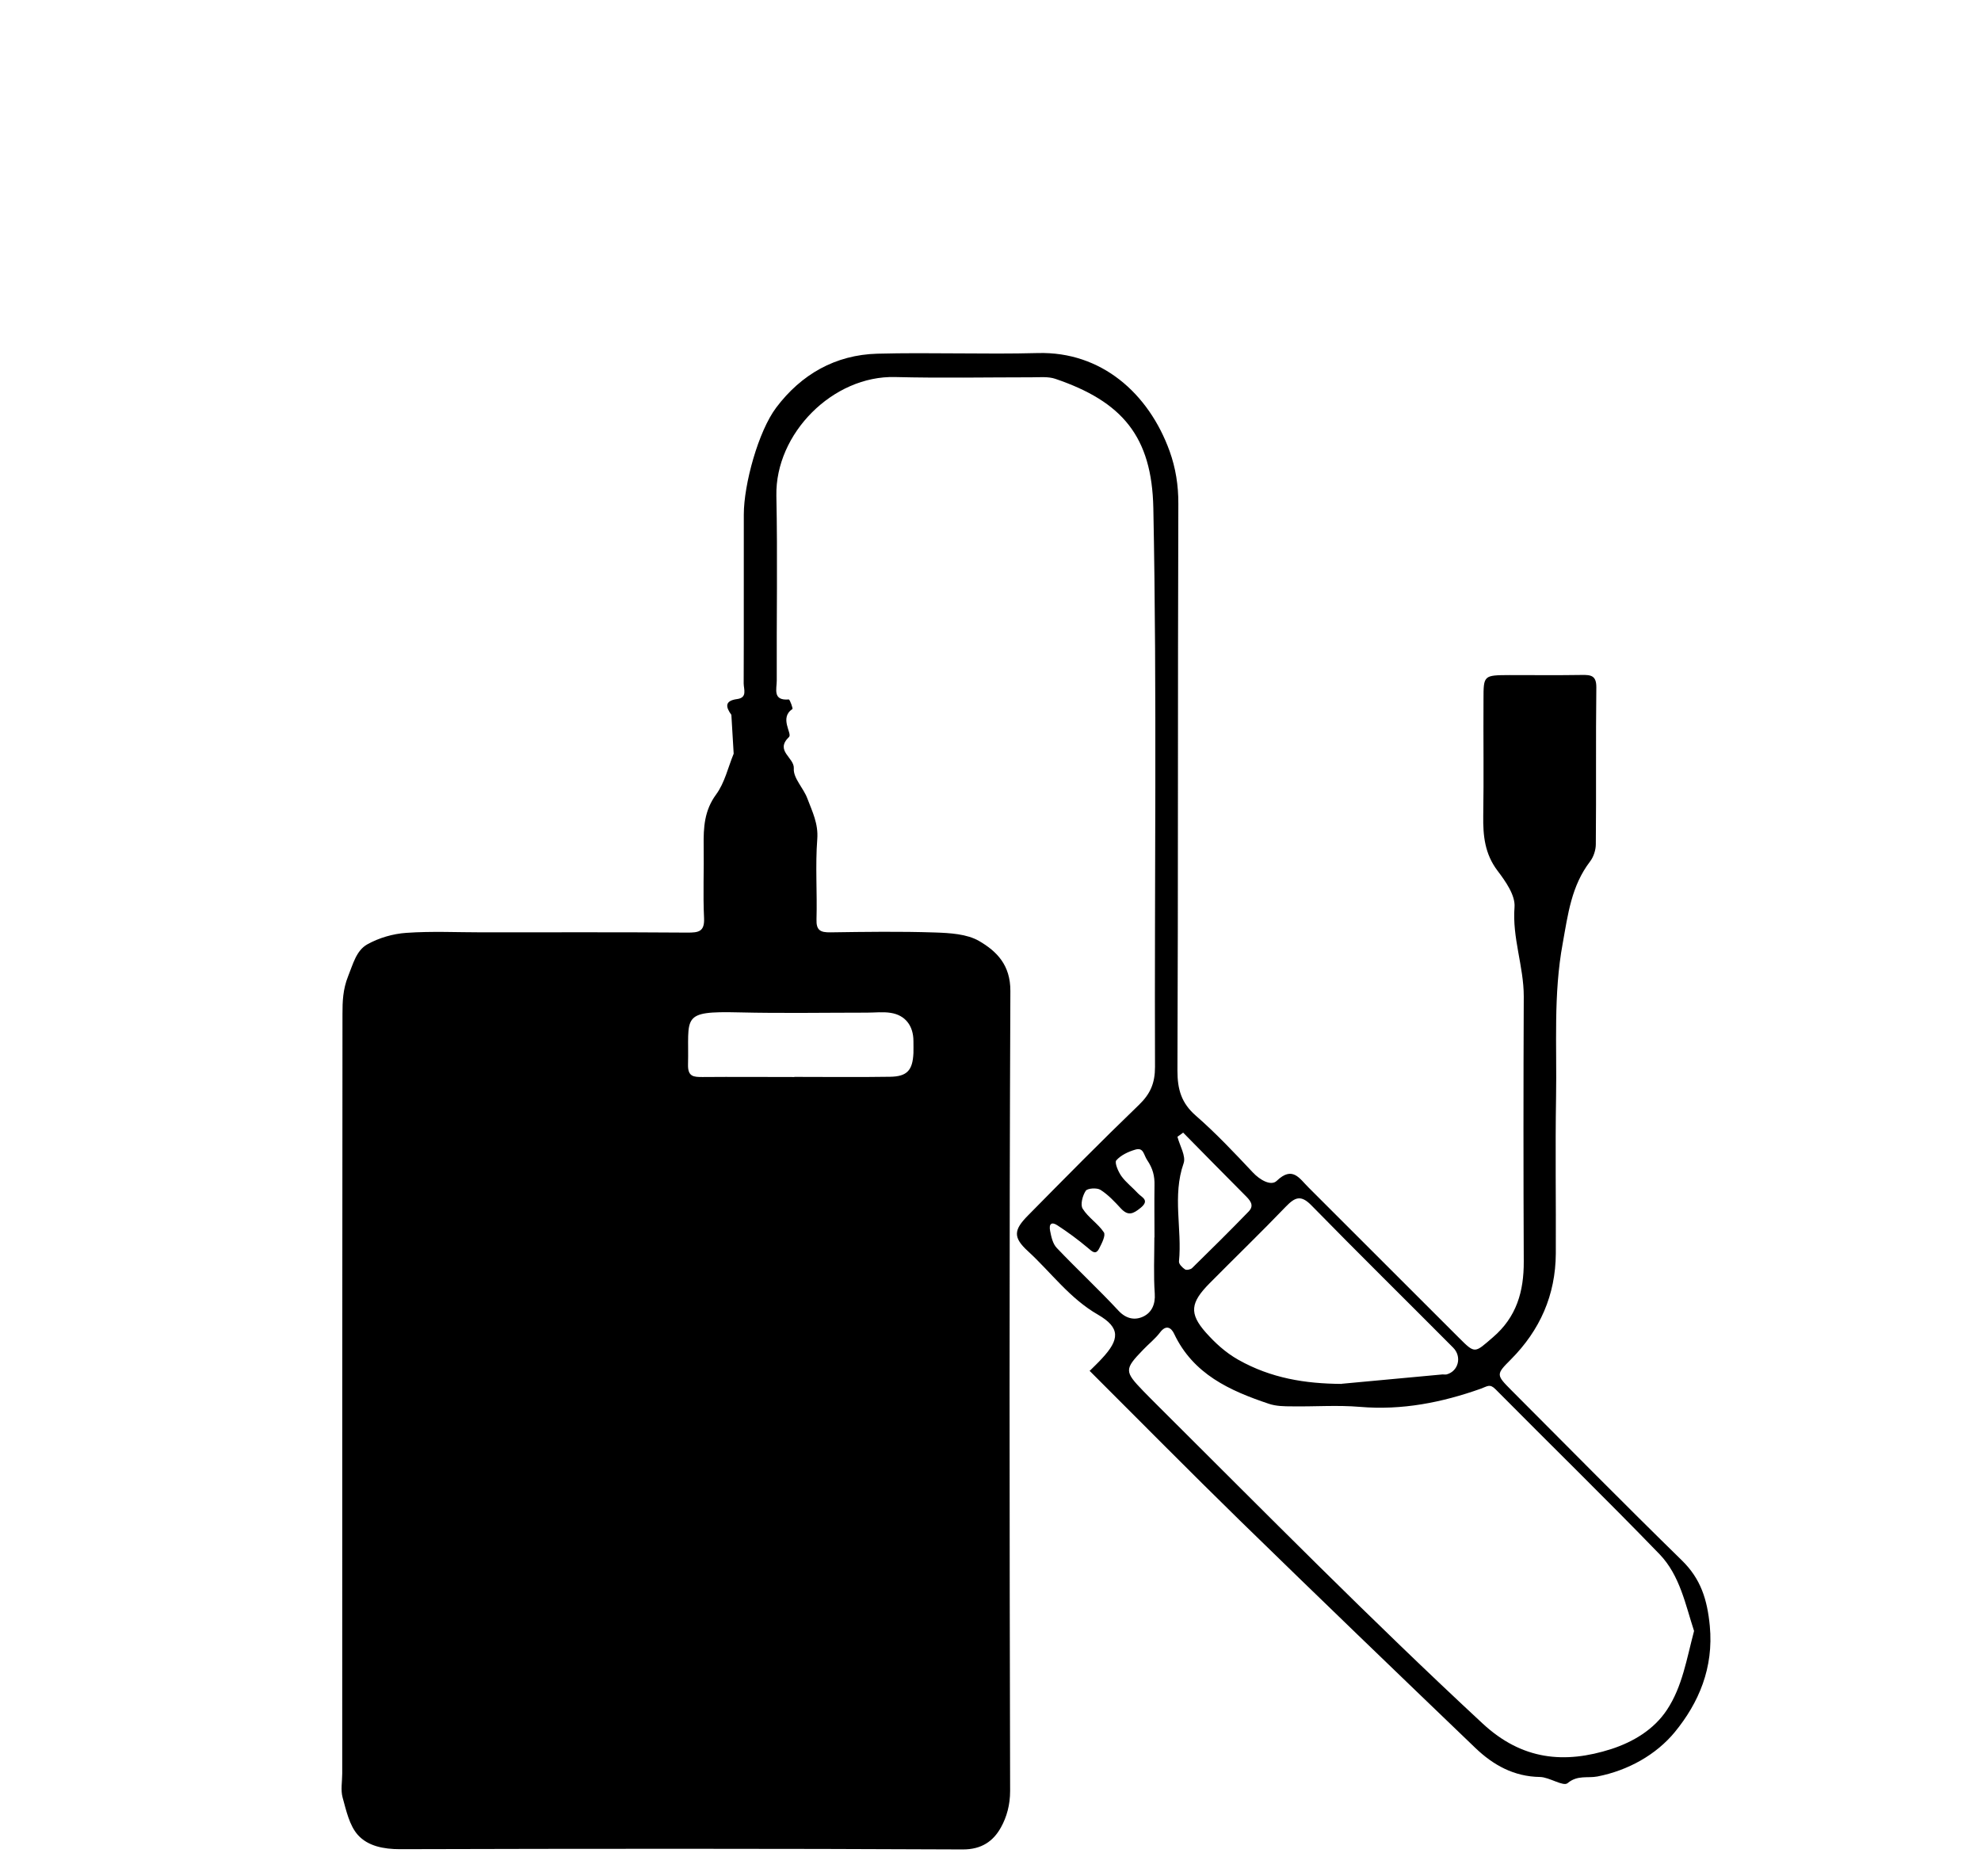 <?xml version="1.0" encoding="UTF-8"?>
<svg id="usb_and_handdrive_Image" data-name="usb and handdrive Image" xmlns="http://www.w3.org/2000/svg" version="1.1" viewBox="0 0 154.5 146.25">
  <defs>
    <style>
      .cls-1 {
        fill: #000;
        stroke-width: 0px;
      }
    </style>
  </defs>
  <path class="cls-1" d="M85.01,106.87c.35-.35.65-.63.93-.94,1.39-1.49,1.45-2.4-.31-3.42-2.21-1.27-3.65-3.29-5.46-4.95-1.17-1.07-1.12-1.65,0-2.78,2.86-2.9,5.72-5.8,8.66-8.63.89-.86,1.25-1.69,1.25-2.96-.05-14.52.16-29.05-.13-43.56-.11-5.61-2.44-8.32-7.64-10.09-.56-.19-1.22-.12-1.83-.12-3.55,0-7.11.07-10.66-.02-4.86-.13-9.36,4.4-9.27,9.25.1,4.8.01,9.61.03,14.42,0,.65-.34,1.58.94,1.47.08,0,.34.71.28.75-1.04.68,0,1.91-.26,2.17-1.14,1.1.43,1.6.37,2.47-.05.75.76,1.52,1.06,2.34.38,1.01.86,1.95.77,3.15-.16,2.08,0,4.18-.06,6.26-.03.87.31,1.03,1.08,1.02,2.72-.04,5.43-.08,8.15.01,1.17.04,2.5.11,3.46.67,1.37.8,2.44,1.87,2.43,3.9-.09,20.79-.07,41.58-.02,62.37,0,1.07-.26,2.03-.72,2.85-.59,1.06-1.5,1.72-2.99,1.71-14.63-.07-29.25-.06-43.88-.02-1.27,0-2.5-.24-3.28-1.11-.66-.74-.91-1.91-1.19-2.92-.16-.58-.03-1.25-.03-1.87,0-19.74,0-39.49.02-59.23,0-.97.03-1.91.44-2.94.39-.96.63-1.99,1.49-2.48.91-.51,2.01-.83,3.05-.9,1.98-.14,3.97-.04,5.95-.04,5.33,0,10.66-.02,15.98.02.85,0,1.34-.06,1.29-1.13-.09-1.88,0-3.76-.03-5.64-.02-1.43.05-2.75.97-4,.67-.91.93-2.11,1.37-3.18,0,0-.18-3.03-.18-3.03-.46-.63-.52-1.1.45-1.23.82-.11.51-.77.51-1.22.02-4.39,0-8.78.01-13.16,0-2.38,1.14-6.51,2.53-8.35,1.95-2.59,4.61-4.11,7.88-4.2,4.18-.11,8.36.06,12.53-.05,4.93-.13,8.63,3.12,10.27,7.65.47,1.31.69,2.67.68,4.12-.05,14.73-.01,29.46-.07,44.19,0,1.46.31,2.53,1.44,3.51,1.57,1.37,3.01,2.9,4.44,4.42.56.6,1.42,1.08,1.86.66,1.24-1.19,1.77-.19,2.48.51,3.92,3.91,7.83,7.83,11.75,11.74,1.26,1.26,1.21,1.17,2.63-.05,1.85-1.58,2.42-3.58,2.41-5.91-.03-6.89-.03-13.79,0-20.68,0-2.34-.91-4.56-.72-6.96.07-.92-.7-2.01-1.33-2.84-.99-1.31-1.13-2.72-1.11-4.26.05-3.03,0-6.06.02-9.09,0-1.89.01-1.89,2.04-1.9,1.88,0,3.76.02,5.64-.01.71-.01,1.13.05,1.12.98-.05,4.07,0,8.15-.04,12.22,0,.46-.18,1-.46,1.36-1.44,1.89-1.71,4.08-2.12,6.36-.74,4-.45,7.99-.52,11.98-.07,4.07,0,8.15-.02,12.22-.02,3.23-1.23,5.97-3.51,8.26-1.16,1.16-1.15,1.19.04,2.39,4.43,4.44,8.83,8.9,13.31,13.28,1.47,1.44,1.97,3.04,2.17,5.1.31,3.27-.86,6-2.73,8.28-1.45,1.76-3.63,2.99-6.03,3.46-.77.15-1.55-.13-2.33.52-.34.29-1.42-.47-2.16-.48-2.03-.03-3.64-.93-5.03-2.26-6.14-5.89-12.27-11.79-18.36-17.73-3.95-3.86-7.83-7.79-11.74-11.69ZM132.12,127.17c-.67-2.04-1.1-4.33-2.69-5.98-4.2-4.34-8.53-8.56-12.79-12.86-.45-.45-.62-.24-1.14-.05-3.04,1.08-6.16,1.7-9.44,1.42-1.76-.15-3.54-.01-5.31-.04-.6,0-1.23-.01-1.79-.2-3.05-1.02-5.9-2.31-7.39-5.46-.22-.47-.62-.74-1.1-.1-.37.49-.88.89-1.31,1.34-1.48,1.53-1.48,1.69.02,3.24.36.38.74.74,1.1,1.11,8.38,8.34,16.68,16.76,25.35,24.8,3.08,2.86,6.39,3.16,10.04,1.99,1.69-.55,3.32-1.51,4.34-3.06,1.2-1.81,1.53-3.96,2.11-6.14ZM104.64,107.9c2.62-.24,5.25-.49,7.87-.73.1,0,.21.02.31,0,.92-.24,1.22-1.38.51-2.09-3.68-3.7-7.4-7.36-11.05-11.09-.82-.84-1.28-.64-1.99.09-1.95,2.03-3.98,3.99-5.96,5.99-1.47,1.49-1.62,2.33-.28,3.84.71.79,1.49,1.53,2.53,2.12,2.56,1.44,5.21,1.86,8.05,1.88ZM61.95,83.97c2.49,0,4.98.03,7.48-.01,1.32-.02,1.75-.51,1.81-1.85.01-.31,0-.62,0-.93,0-1.19-.63-2.02-1.76-2.2-.61-.1-1.24-.02-1.87-.02-3.32,0-6.65.06-9.97-.02-4.61-.11-3.89.32-3.98,4.08-.02.94.44.96,1.13.96,2.39-.02,4.78,0,7.17,0ZM90.04,96.49c0-1.35-.02-2.71,0-4.06.02-.73-.13-1.32-.57-1.97-.28-.41-.27-1.01-.92-.82-.55.16-1.13.43-1.49.84-.15.17.15.88.4,1.23.36.5.88.89,1.3,1.35.29.31.93.52.2,1.12-.58.47-.97.66-1.54.05-.49-.53-.99-1.07-1.59-1.45-.28-.18-1.01-.13-1.15.07-.25.37-.44,1.09-.24,1.4.43.69,1.2,1.16,1.65,1.84.16.24-.16.86-.36,1.25-.27.54-.54.26-.88-.03-.76-.64-1.56-1.23-2.39-1.77-.45-.29-.67-.11-.56.44.09.47.21,1.01.52,1.33,1.58,1.66,3.26,3.22,4.82,4.9.6.64,1.28.75,1.92.45.65-.31.96-.94.9-1.8-.1-1.45-.03-2.91-.03-4.37ZM92.27,88.32c-.15.11-.29.21-.44.32.18.7.68,1.51.48,2.07-.89,2.54-.11,5.11-.36,7.65-.02.2.26.48.47.62.11.08.44.01.55-.1,1.49-1.46,2.97-2.92,4.42-4.42.48-.5.07-.9-.31-1.28-1.61-1.62-3.21-3.24-4.81-4.87Z"/>
</svg>